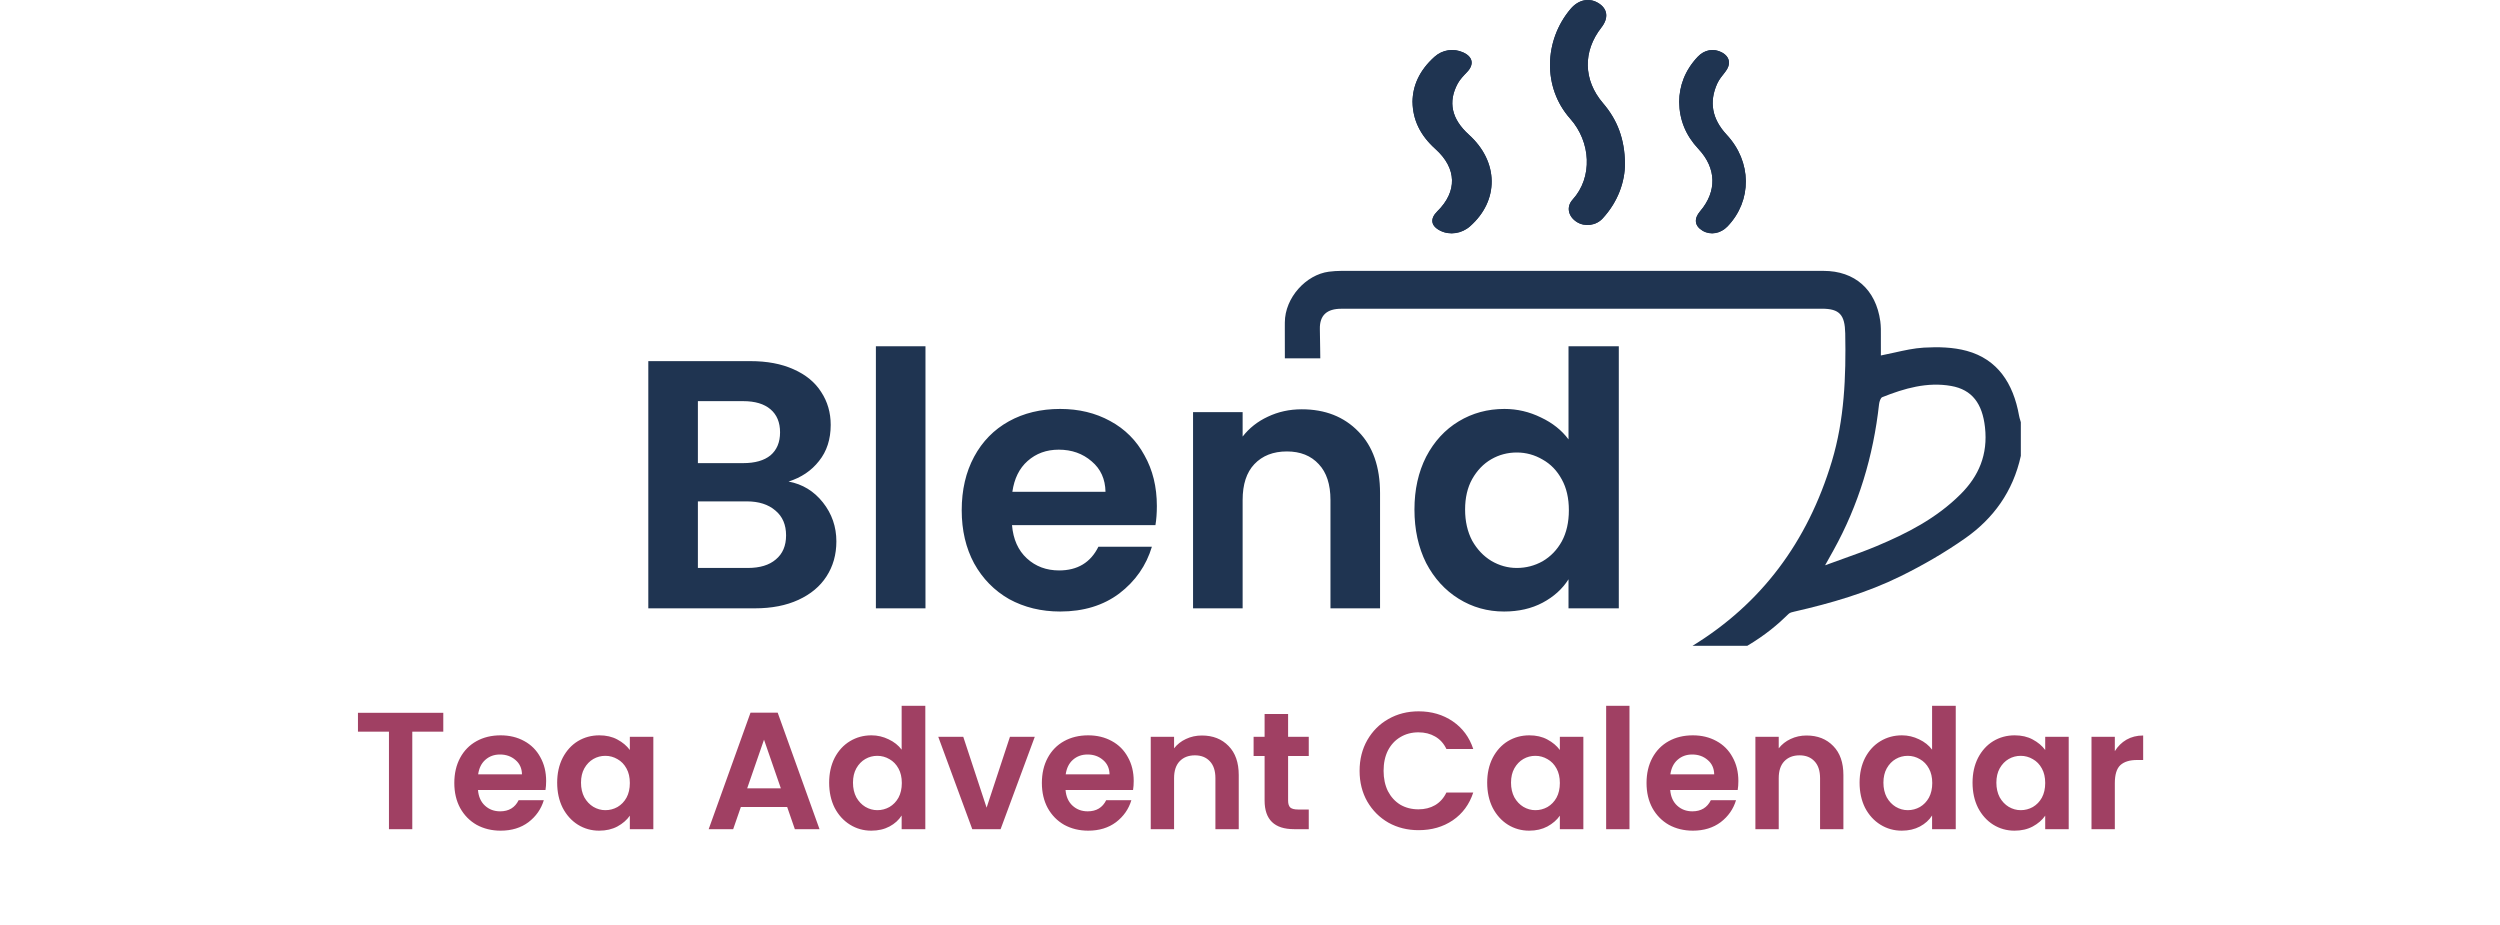 <svg width="600" height="222" viewBox="0 0 600 222" fill="none" xmlns="http://www.w3.org/2000/svg">
<path d="M189.254 115.57C192.598 116.193 195.346 117.865 197.499 120.585C199.653 123.305 200.729 126.422 200.729 129.935C200.729 133.108 199.936 135.913 198.349 138.35C196.819 140.73 194.581 142.6 191.634 143.96C188.688 145.32 185.203 146 181.179 146H155.594V86.67H180.074C184.098 86.67 187.554 87.322 190.444 88.625C193.391 89.928 195.601 91.742 197.074 94.065C198.604 96.388 199.369 99.023 199.369 101.97C199.369 105.427 198.434 108.317 196.564 110.64C194.751 112.963 192.314 114.607 189.254 115.57ZM167.494 111.15H178.374C181.208 111.15 183.389 110.527 184.919 109.28C186.449 107.977 187.214 106.135 187.214 103.755C187.214 101.375 186.449 99.533 184.919 98.23C183.389 96.927 181.208 96.275 178.374 96.275H167.494V111.15ZM179.479 136.31C182.369 136.31 184.608 135.63 186.194 134.27C187.838 132.91 188.659 130.983 188.659 128.49C188.659 125.94 187.809 123.957 186.109 122.54C184.409 121.067 182.114 120.33 179.224 120.33H167.494V136.31H179.479ZM222.114 83.1V146H210.214V83.1H222.114ZM277.646 121.435C277.646 123.135 277.533 124.665 277.306 126.025H242.881C243.164 129.425 244.354 132.088 246.451 134.015C248.548 135.942 251.126 136.905 254.186 136.905C258.606 136.905 261.751 135.007 263.621 131.21H276.456C275.096 135.743 272.489 139.483 268.636 142.43C264.783 145.32 260.051 146.765 254.441 146.765C249.908 146.765 245.828 145.773 242.201 143.79C238.631 141.75 235.826 138.888 233.786 135.205C231.803 131.522 230.811 127.272 230.811 122.455C230.811 117.582 231.803 113.303 233.786 109.62C235.769 105.937 238.546 103.103 242.116 101.12C245.686 99.137 249.794 98.145 254.441 98.145C258.918 98.145 262.913 99.108 266.426 101.035C269.996 102.962 272.744 105.71 274.671 109.28C276.654 112.793 277.646 116.845 277.646 121.435ZM265.321 118.035C265.264 114.975 264.159 112.538 262.006 110.725C259.853 108.855 257.218 107.92 254.101 107.92C251.154 107.92 248.661 108.827 246.621 110.64C244.638 112.397 243.419 114.862 242.966 118.035H265.321ZM312.427 98.23C318.037 98.23 322.57 100.015 326.027 103.585C329.483 107.098 331.212 112.028 331.212 118.375V146H319.312V119.99C319.312 116.25 318.377 113.388 316.507 111.405C314.637 109.365 312.087 108.345 308.857 108.345C305.57 108.345 302.963 109.365 301.037 111.405C299.167 113.388 298.232 116.25 298.232 119.99V146H286.332V98.91H298.232V104.775C299.818 102.735 301.83 101.148 304.267 100.015C306.76 98.825 309.48 98.23 312.427 98.23ZM339.468 122.285C339.468 117.525 340.403 113.303 342.273 109.62C344.2 105.937 346.806 103.103 350.093 101.12C353.38 99.137 357.035 98.145 361.058 98.145C364.118 98.145 367.036 98.825 369.813 100.185C372.59 101.488 374.8 103.245 376.443 105.455V83.1H388.513V146H376.443V139.03C374.97 141.353 372.901 143.223 370.238 144.64C367.575 146.057 364.486 146.765 360.973 146.765C357.006 146.765 353.38 145.745 350.093 143.705C346.806 141.665 344.2 138.803 342.273 135.12C340.403 131.38 339.468 127.102 339.468 122.285ZM376.528 122.455C376.528 119.565 375.961 117.1 374.828 115.06C373.695 112.963 372.165 111.377 370.238 110.3C368.311 109.167 366.243 108.6 364.033 108.6C361.823 108.6 359.783 109.138 357.913 110.215C356.043 111.292 354.513 112.878 353.323 114.975C352.19 117.015 351.623 119.452 351.623 122.285C351.623 125.118 352.19 127.612 353.323 129.765C354.513 131.862 356.043 133.477 357.913 134.61C359.84 135.743 361.88 136.31 364.033 136.31C366.243 136.31 368.311 135.772 370.238 134.695C372.165 133.562 373.695 131.975 374.828 129.935C375.961 127.838 376.528 125.345 376.528 122.455Z" fill="#1F3451"/>
<path d="M390 39.282C389.911 33.331 388.188 28.807 384.715 24.755C379.962 19.204 379.861 12.305 384.335 6.595C386.125 4.311 385.845 2.095 383.597 0.731C381.371 -0.618 378.821 -0.073 376.942 2.143C370.539 9.708 370.203 21.016 376.841 28.474C381.83 34.078 382.299 42.544 377.434 47.901C375.801 49.703 376.428 52.035 378.48 53.303C380.376 54.474 383.043 54.16 384.626 52.435C388.412 48.321 389.972 43.541 390 39.282Z" fill="#1F3451"/>
<path d="M339.006 24.489C339.077 28.741 340.822 32.45 344.512 35.767C349.663 40.395 349.788 45.965 344.963 50.711C343.13 52.517 343.403 54.244 345.699 55.382C347.96 56.501 350.808 56.073 352.802 54.315C359.816 48.132 359.739 38.841 352.529 32.325C348.346 28.544 347.503 24.462 349.829 20.089C350.363 19.088 351.259 18.162 352.12 17.259C353.817 15.477 353.502 13.648 351.2 12.596C348.862 11.524 346.198 11.913 344.269 13.648C340.626 16.917 339.03 20.627 339 24.494L339.006 24.489Z" fill="#1F3451"/>
<path d="M403.005 24.489C403.065 28.741 404.534 32.45 407.642 35.767C411.979 40.395 412.084 45.965 408.022 50.711C406.478 52.517 406.708 54.244 408.641 55.382C410.545 56.501 412.944 56.073 414.623 54.315C420.529 48.132 420.464 38.841 414.393 32.325C410.87 28.544 410.16 24.462 412.119 20.089C412.569 19.088 413.324 18.162 414.048 17.259C415.477 15.477 415.212 13.648 413.274 12.596C411.305 11.524 409.061 11.913 407.437 13.648C404.369 16.917 403.025 20.627 403 24.494L403.005 24.489Z" fill="#1F3451"/>
<path fill-rule="evenodd" clip-rule="evenodd" d="M485 109.408C483.129 117.994 478.36 124.465 471.699 129.149C466.782 132.608 461.538 135.631 456.189 138.273C448.063 142.283 439.436 144.772 430.698 146.774L430.58 146.801C430.108 146.906 429.585 147.022 429.259 147.341C426.742 149.821 423.726 152.392 419.337 155H406.193C422.665 144.906 433.811 130.129 439.657 110.679C442.661 100.687 443.056 90.4 442.856 80.027C442.772 75.542 441.48 74.09 437.264 74.09H379.88L379.885 74.101H321.91C318.49 74.101 316.687 75.627 316.766 79.001C316.803 80.568 316.822 82.14 316.841 83.713L316.841 83.713C316.85 84.475 316.86 85.238 316.871 86H308.366C308.339 83.613 308.348 81.225 308.356 78.843L308.356 78.843C308.358 78.357 308.359 77.871 308.361 77.385C308.376 71.442 313.451 65.912 318.943 65.204C319.918 65.079 320.908 65.016 321.894 65.011C360.475 64.999 399.062 64.994 437.644 65.011C445.164 65.011 450.223 69.496 451.272 77.107C451.432 78.285 451.421 79.491 451.41 80.698C451.406 81.199 451.401 81.7 451.409 82.199C451.42 82.906 451.416 83.614 451.413 84.305V84.307C451.411 84.647 451.409 84.983 451.409 85.313C452.497 85.104 453.572 84.864 454.638 84.625C457.021 84.091 459.363 83.567 461.723 83.43C465.148 83.231 468.742 83.311 472.036 84.213C479.366 86.22 483.187 91.942 484.573 99.751C484.64 100.131 484.751 100.499 484.863 100.869C484.91 101.023 484.957 101.178 485 101.333V109.408ZM442.238 134.147C440.876 134.634 439.475 135.135 438.021 135.673L438.428 134.946L438.43 134.943C439.094 133.757 439.565 132.918 440.031 132.075C446.05 121.238 449.591 109.51 450.977 96.989C451.045 96.394 451.341 95.481 451.741 95.322C457.069 93.195 462.539 91.619 468.268 92.628C473.343 93.519 475.762 96.904 476.394 102.518C477.137 109.097 474.903 114.257 470.55 118.601C464.711 124.431 457.665 128.015 450.366 131.077C447.75 132.176 445.081 133.131 442.24 134.146L442.238 134.147Z" fill="#1F3451"/>
<path d="M390 39.282C389.911 33.331 388.188 28.807 384.715 24.755C379.962 19.204 379.861 12.305 384.335 6.595C386.125 4.311 385.845 2.095 383.597 0.731C381.371 -0.618 378.821 -0.073 376.942 2.143C370.539 9.708 370.203 21.016 376.841 28.474C381.83 34.078 382.299 42.544 377.434 47.901C375.801 49.703 376.428 52.035 378.48 53.303C380.376 54.474 383.043 54.16 384.626 52.435C388.412 48.321 389.972 43.541 390 39.282Z" fill="#1F3451"/>
<path d="M339.006 24.489C339.077 28.741 340.822 32.45 344.512 35.767C349.663 40.395 349.788 45.965 344.963 50.711C343.13 52.517 343.403 54.244 345.699 55.382C347.96 56.501 350.808 56.073 352.802 54.315C359.816 48.132 359.739 38.841 352.529 32.325C348.346 28.544 347.503 24.462 349.829 20.089C350.363 19.088 351.259 18.162 352.12 17.259C353.817 15.477 353.502 13.648 351.2 12.596C348.862 11.524 346.198 11.913 344.269 13.648C340.626 16.917 339.03 20.627 339 24.494L339.006 24.489Z" fill="#1F3451"/>
<path d="M403.005 24.489C403.065 28.741 404.534 32.45 407.642 35.767C411.979 40.395 412.084 45.965 408.022 50.711C406.478 52.517 406.708 54.244 408.641 55.382C410.545 56.501 412.944 56.073 414.623 54.315C420.529 48.132 420.464 38.841 414.393 32.325C410.87 28.544 410.16 24.462 412.119 20.089C412.569 19.088 413.324 18.162 414.048 17.259C415.477 15.477 415.212 13.648 413.274 12.596C411.305 11.524 409.061 11.913 407.437 13.648C404.369 16.917 403.025 20.627 403 24.494L403.005 24.489Z" fill="#1F3451"/>
<path d="M106.389 171.08V175.6H98.949V199H93.349V175.6H85.909V171.08H106.389ZM131.075 187.44C131.075 188.24 131.022 188.96 130.915 189.6H114.715C114.848 191.2 115.408 192.453 116.395 193.36C117.382 194.267 118.595 194.72 120.035 194.72C122.115 194.72 123.595 193.827 124.475 192.04H130.515C129.875 194.173 128.648 195.933 126.835 197.32C125.022 198.68 122.795 199.36 120.155 199.36C118.022 199.36 116.102 198.893 114.395 197.96C112.715 197 111.395 195.653 110.435 193.92C109.502 192.187 109.035 190.187 109.035 187.92C109.035 185.627 109.502 183.613 110.435 181.88C111.368 180.147 112.675 178.813 114.355 177.88C116.035 176.947 117.968 176.48 120.155 176.48C122.262 176.48 124.142 176.933 125.795 177.84C127.475 178.747 128.768 180.04 129.675 181.72C130.608 183.373 131.075 185.28 131.075 187.44ZM125.275 185.84C125.248 184.4 124.728 183.253 123.715 182.4C122.702 181.52 121.462 181.08 119.995 181.08C118.608 181.08 117.435 181.507 116.475 182.36C115.542 183.187 114.968 184.347 114.755 185.84H125.275ZM133.722 187.84C133.722 185.6 134.162 183.613 135.042 181.88C135.949 180.147 137.162 178.813 138.682 177.88C140.229 176.947 141.949 176.48 143.842 176.48C145.496 176.48 146.936 176.813 148.162 177.48C149.416 178.147 150.416 178.987 151.162 180V176.84H156.802V199H151.162V195.76C150.442 196.8 149.442 197.667 148.162 198.36C146.909 199.027 145.456 199.36 143.802 199.36C141.936 199.36 140.229 198.88 138.682 197.92C137.162 196.96 135.949 195.613 135.042 193.88C134.162 192.12 133.722 190.107 133.722 187.84ZM151.162 187.92C151.162 186.56 150.896 185.4 150.362 184.44C149.829 183.453 149.109 182.707 148.202 182.2C147.296 181.667 146.322 181.4 145.282 181.4C144.242 181.4 143.282 181.653 142.402 182.16C141.522 182.667 140.802 183.413 140.242 184.4C139.709 185.36 139.442 186.507 139.442 187.84C139.442 189.173 139.709 190.347 140.242 191.36C140.802 192.347 141.522 193.107 142.402 193.64C143.309 194.173 144.269 194.44 145.282 194.44C146.322 194.44 147.296 194.187 148.202 193.68C149.109 193.147 149.829 192.4 150.362 191.44C150.896 190.453 151.162 189.28 151.162 187.92ZM188.923 193.68H177.803L175.963 199H170.083L180.123 171.04H186.643L196.683 199H190.763L188.923 193.68ZM187.403 189.2L183.363 177.52L179.323 189.2H187.403ZM198.996 187.84C198.996 185.6 199.436 183.613 200.316 181.88C201.222 180.147 202.449 178.813 203.996 177.88C205.542 176.947 207.262 176.48 209.156 176.48C210.596 176.48 211.969 176.8 213.276 177.44C214.582 178.053 215.622 178.88 216.396 179.92V169.4H222.076V199H216.396V195.72C215.702 196.813 214.729 197.693 213.476 198.36C212.222 199.027 210.769 199.36 209.116 199.36C207.249 199.36 205.542 198.88 203.996 197.92C202.449 196.96 201.222 195.613 200.316 193.88C199.436 192.12 198.996 190.107 198.996 187.84ZM216.436 187.92C216.436 186.56 216.169 185.4 215.636 184.44C215.102 183.453 214.382 182.707 213.476 182.2C212.569 181.667 211.596 181.4 210.556 181.4C209.516 181.4 208.556 181.653 207.676 182.16C206.796 182.667 206.076 183.413 205.516 184.4C204.982 185.36 204.716 186.507 204.716 187.84C204.716 189.173 204.982 190.347 205.516 191.36C206.076 192.347 206.796 193.107 207.676 193.64C208.582 194.173 209.542 194.44 210.556 194.44C211.596 194.44 212.569 194.187 213.476 193.68C214.382 193.147 215.102 192.4 215.636 191.44C216.169 190.453 216.436 189.28 216.436 187.92ZM236.785 193.84L242.385 176.84H248.345L240.145 199H233.345L225.185 176.84H231.185L236.785 193.84ZM272.09 187.44C272.09 188.24 272.037 188.96 271.93 189.6H255.73C255.864 191.2 256.424 192.453 257.41 193.36C258.397 194.267 259.61 194.72 261.05 194.72C263.13 194.72 264.61 193.827 265.49 192.04H271.53C270.89 194.173 269.664 195.933 267.85 197.32C266.037 198.68 263.81 199.36 261.17 199.36C259.037 199.36 257.117 198.893 255.41 197.96C253.73 197 252.41 195.653 251.45 193.92C250.517 192.187 250.05 190.187 250.05 187.92C250.05 185.627 250.517 183.613 251.45 181.88C252.384 180.147 253.69 178.813 255.37 177.88C257.05 176.947 258.984 176.48 261.17 176.48C263.277 176.48 265.157 176.933 266.81 177.84C268.49 178.747 269.784 180.04 270.69 181.72C271.624 183.373 272.09 185.28 272.09 187.44ZM266.29 185.84C266.264 184.4 265.744 183.253 264.73 182.4C263.717 181.52 262.477 181.08 261.01 181.08C259.624 181.08 258.45 181.507 257.49 182.36C256.557 183.187 255.984 184.347 255.77 185.84H266.29ZM288.458 176.52C291.098 176.52 293.231 177.36 294.858 179.04C296.485 180.693 297.298 183.013 297.298 186V199H291.698V186.76C291.698 185 291.258 183.653 290.378 182.72C289.498 181.76 288.298 181.28 286.778 181.28C285.231 181.28 284.005 181.76 283.098 182.72C282.218 183.653 281.778 185 281.778 186.76V199H276.178V176.84H281.778V179.6C282.525 178.64 283.471 177.893 284.618 177.36C285.791 176.8 287.071 176.52 288.458 176.52ZM309.143 181.44V192.16C309.143 192.907 309.317 193.453 309.663 193.8C310.037 194.12 310.65 194.28 311.503 194.28H314.103V199H310.583C305.863 199 303.503 196.707 303.503 192.12V181.44H300.863V176.84H303.503V171.36H309.143V176.84H314.103V181.44H309.143ZM326.302 185C326.302 182.253 326.916 179.8 328.142 177.64C329.396 175.453 331.089 173.76 333.222 172.56C335.382 171.333 337.796 170.72 340.462 170.72C343.582 170.72 346.316 171.52 348.662 173.12C351.009 174.72 352.649 176.933 353.582 179.76H347.142C346.502 178.427 345.596 177.427 344.422 176.76C343.276 176.093 341.942 175.76 340.422 175.76C338.796 175.76 337.342 176.147 336.062 176.92C334.809 177.667 333.822 178.733 333.102 180.12C332.409 181.507 332.062 183.133 332.062 185C332.062 186.84 332.409 188.467 333.102 189.88C333.822 191.267 334.809 192.347 336.062 193.12C337.342 193.867 338.796 194.24 340.422 194.24C341.942 194.24 343.276 193.907 344.422 193.24C345.596 192.547 346.502 191.533 347.142 190.2H353.582C352.649 193.053 351.009 195.28 348.662 196.88C346.342 198.453 343.609 199.24 340.462 199.24C337.796 199.24 335.382 198.64 333.222 197.44C331.089 196.213 329.396 194.52 328.142 192.36C326.916 190.2 326.302 187.747 326.302 185ZM356.925 187.84C356.925 185.6 357.365 183.613 358.245 181.88C359.152 180.147 360.365 178.813 361.885 177.88C363.432 176.947 365.152 176.48 367.045 176.48C368.699 176.48 370.139 176.813 371.365 177.48C372.619 178.147 373.619 178.987 374.365 180V176.84H380.005V199H374.365V195.76C373.645 196.8 372.645 197.667 371.365 198.36C370.112 199.027 368.659 199.36 367.005 199.36C365.139 199.36 363.432 198.88 361.885 197.92C360.365 196.96 359.152 195.613 358.245 193.88C357.365 192.12 356.925 190.107 356.925 187.84ZM374.365 187.92C374.365 186.56 374.099 185.4 373.565 184.44C373.032 183.453 372.312 182.707 371.405 182.2C370.499 181.667 369.525 181.4 368.485 181.4C367.445 181.4 366.485 181.653 365.605 182.16C364.725 182.667 364.005 183.413 363.445 184.4C362.912 185.36 362.645 186.507 362.645 187.84C362.645 189.173 362.912 190.347 363.445 191.36C364.005 192.347 364.725 193.107 365.605 193.64C366.512 194.173 367.472 194.44 368.485 194.44C369.525 194.44 370.499 194.187 371.405 193.68C372.312 193.147 373.032 192.4 373.565 191.44C374.099 190.453 374.365 189.28 374.365 187.92ZM391.075 169.4V199H385.475V169.4H391.075ZM417.208 187.44C417.208 188.24 417.154 188.96 417.048 189.6H400.848C400.981 191.2 401.541 192.453 402.528 193.36C403.514 194.267 404.728 194.72 406.168 194.72C408.248 194.72 409.728 193.827 410.608 192.04H416.648C416.008 194.173 414.781 195.933 412.968 197.32C411.154 198.68 408.928 199.36 406.288 199.36C404.154 199.36 402.234 198.893 400.528 197.96C398.848 197 397.528 195.653 396.568 193.92C395.634 192.187 395.168 190.187 395.168 187.92C395.168 185.627 395.634 183.613 396.568 181.88C397.501 180.147 398.808 178.813 400.488 177.88C402.168 176.947 404.101 176.48 406.288 176.48C408.394 176.48 410.274 176.933 411.928 177.84C413.608 178.747 414.901 180.04 415.808 181.72C416.741 183.373 417.208 185.28 417.208 187.44ZM411.408 185.84C411.381 184.4 410.861 183.253 409.848 182.4C408.834 181.52 407.594 181.08 406.128 181.08C404.741 181.08 403.568 181.507 402.608 182.36C401.674 183.187 401.101 184.347 400.888 185.84H411.408ZM433.575 176.52C436.215 176.52 438.348 177.36 439.975 179.04C441.602 180.693 442.415 183.013 442.415 186V199H436.815V186.76C436.815 185 436.375 183.653 435.495 182.72C434.615 181.76 433.415 181.28 431.895 181.28C430.348 181.28 429.122 181.76 428.215 182.72C427.335 183.653 426.895 185 426.895 186.76V199H421.295V176.84H426.895V179.6C427.642 178.64 428.588 177.893 429.735 177.36C430.908 176.8 432.188 176.52 433.575 176.52ZM446.3 187.84C446.3 185.6 446.74 183.613 447.62 181.88C448.527 180.147 449.754 178.813 451.3 177.88C452.847 176.947 454.567 176.48 456.46 176.48C457.9 176.48 459.274 176.8 460.58 177.44C461.887 178.053 462.927 178.88 463.7 179.92V169.4H469.38V199H463.7V195.72C463.007 196.813 462.034 197.693 460.78 198.36C459.527 199.027 458.074 199.36 456.42 199.36C454.554 199.36 452.847 198.88 451.3 197.92C449.754 196.96 448.527 195.613 447.62 193.88C446.74 192.12 446.3 190.107 446.3 187.84ZM463.74 187.92C463.74 186.56 463.474 185.4 462.94 184.44C462.407 183.453 461.687 182.707 460.78 182.2C459.874 181.667 458.9 181.4 457.86 181.4C456.82 181.4 455.86 181.653 454.98 182.16C454.1 182.667 453.38 183.413 452.82 184.4C452.287 185.36 452.02 186.507 452.02 187.84C452.02 189.173 452.287 190.347 452.82 191.36C453.38 192.347 454.1 193.107 454.98 193.64C455.887 194.173 456.847 194.44 457.86 194.44C458.9 194.44 459.874 194.187 460.78 193.68C461.687 193.147 462.407 192.4 462.94 191.44C463.474 190.453 463.74 189.28 463.74 187.92ZM473.41 187.84C473.41 185.6 473.85 183.613 474.73 181.88C475.637 180.147 476.85 178.813 478.37 177.88C479.917 176.947 481.637 176.48 483.53 176.48C485.183 176.48 486.623 176.813 487.85 177.48C489.103 178.147 490.103 178.987 490.85 180V176.84H496.49V199H490.85V195.76C490.13 196.8 489.13 197.667 487.85 198.36C486.597 199.027 485.143 199.36 483.49 199.36C481.623 199.36 479.917 198.88 478.37 197.92C476.85 196.96 475.637 195.613 474.73 193.88C473.85 192.12 473.41 190.107 473.41 187.84ZM490.85 187.92C490.85 186.56 490.583 185.4 490.05 184.44C489.517 183.453 488.797 182.707 487.89 182.2C486.983 181.667 486.01 181.4 484.97 181.4C483.93 181.4 482.97 181.653 482.09 182.16C481.21 182.667 480.49 183.413 479.93 184.4C479.397 185.36 479.13 186.507 479.13 187.84C479.13 189.173 479.397 190.347 479.93 191.36C480.49 192.347 481.21 193.107 482.09 193.64C482.997 194.173 483.957 194.44 484.97 194.44C486.01 194.44 486.983 194.187 487.89 193.68C488.797 193.147 489.517 192.4 490.05 191.44C490.583 190.453 490.85 189.28 490.85 187.92ZM507.559 180.28C508.279 179.107 509.213 178.187 510.359 177.52C511.533 176.853 512.866 176.52 514.359 176.52V182.4H512.879C511.119 182.4 509.786 182.813 508.879 183.64C507.999 184.467 507.559 185.907 507.559 187.96V199H501.959V176.84H507.559V180.28Z" fill="#A04063"/>
</svg>
